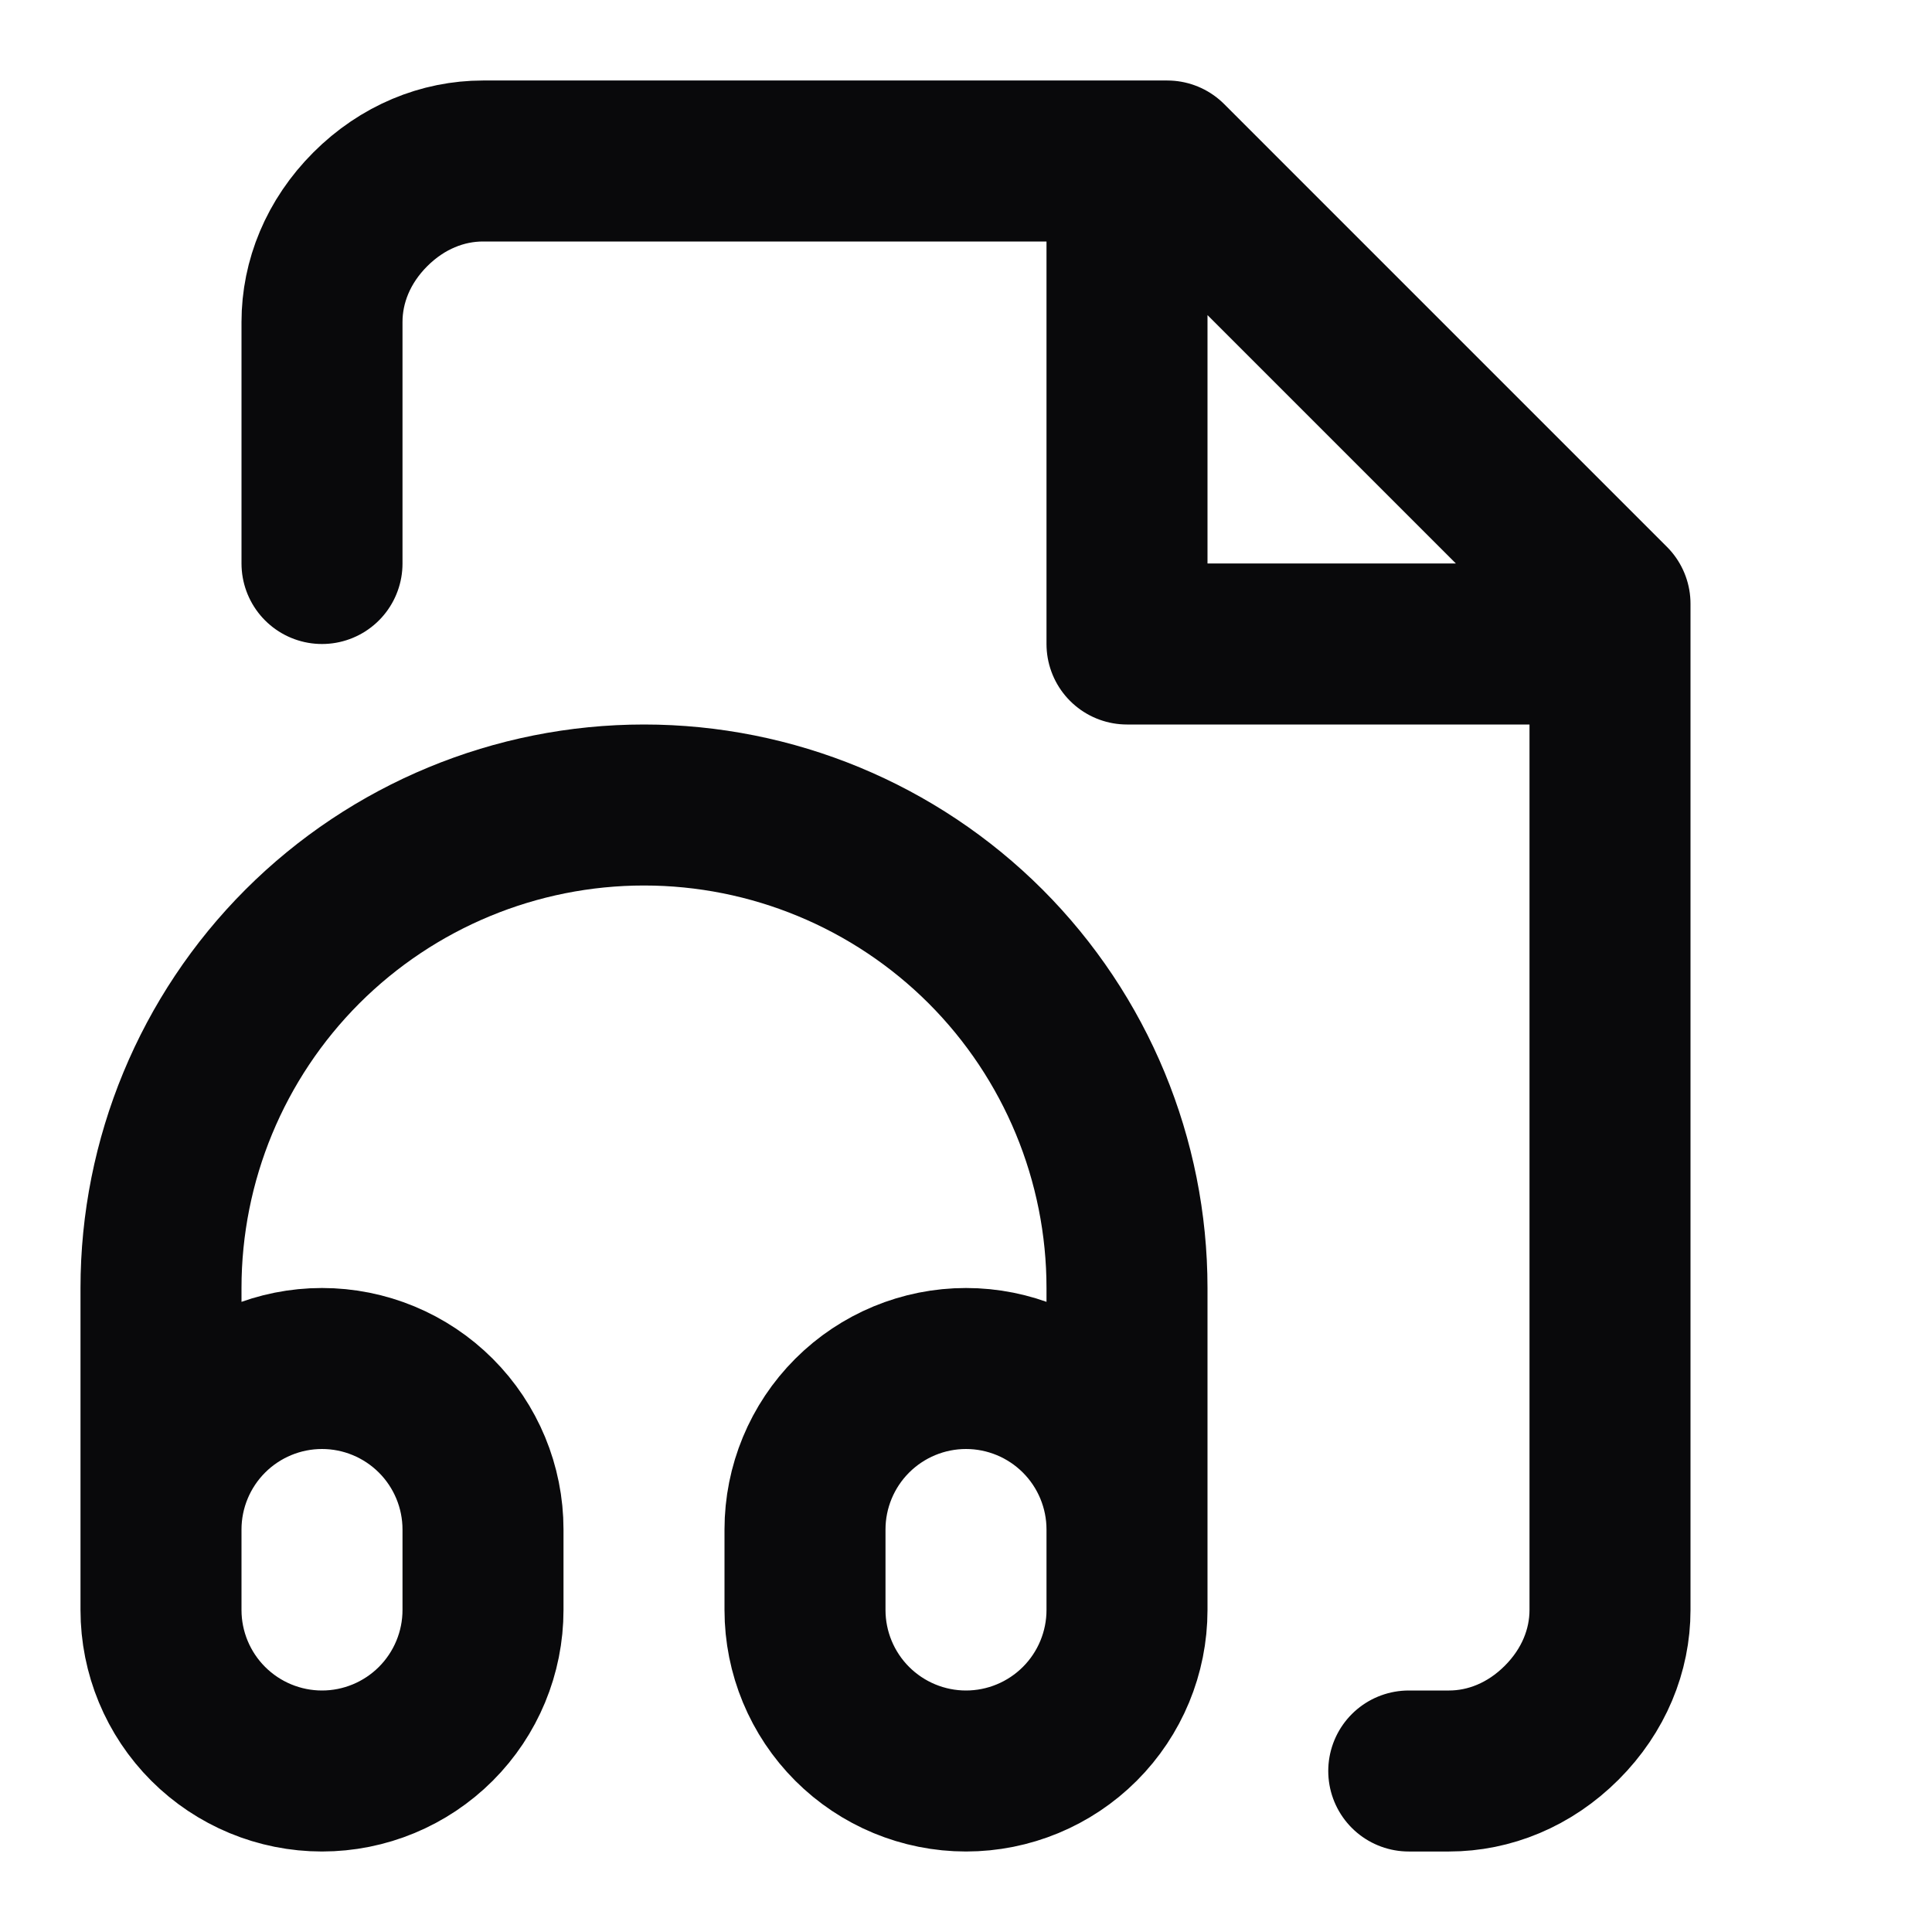 <svg width="24" height="24" viewBox="0 0 24 24" fill="none" xmlns="http://www.w3.org/2000/svg">
<path d="M17.5 22H18C18.5 22 19 21.8 19.4 21.4C19.8 21 20 20.5 20 20V7.5L14.5 2H6C5.5 2 5 2.2 4.6 2.6C4.2 3 4 3.5 4 4V7M14 2V8H20M14 19C14 18.47 13.789 17.961 13.414 17.586C13.039 17.211 12.53 17 12 17C11.47 17 10.961 17.211 10.586 17.586C10.211 17.961 10 18.47 10 19V20C10 20.53 10.211 21.039 10.586 21.414C10.961 21.789 11.47 22 12 22C12.53 22 13.039 21.789 13.414 21.414C13.789 21.039 14 20.53 14 20V19ZM14 19V16C14 14.409 13.368 12.883 12.243 11.757C11.117 10.632 9.591 10 8 10C6.409 10 4.883 10.632 3.757 11.757C2.632 12.883 2 14.409 2 16V19M2 19C2 18.47 2.211 17.961 2.586 17.586C2.961 17.211 3.47 17 4 17C4.53 17 5.039 17.211 5.414 17.586C5.789 17.961 6 18.47 6 19V20C6 20.53 5.789 21.039 5.414 21.414C5.039 21.789 4.53 22 4 22C3.47 22 2.961 21.789 2.586 21.414C2.211 21.039 2 20.53 2 20V19Z" stroke="#09090B" stroke-width="2" stroke-linecap="round" stroke-linejoin="round"/>
</svg>
